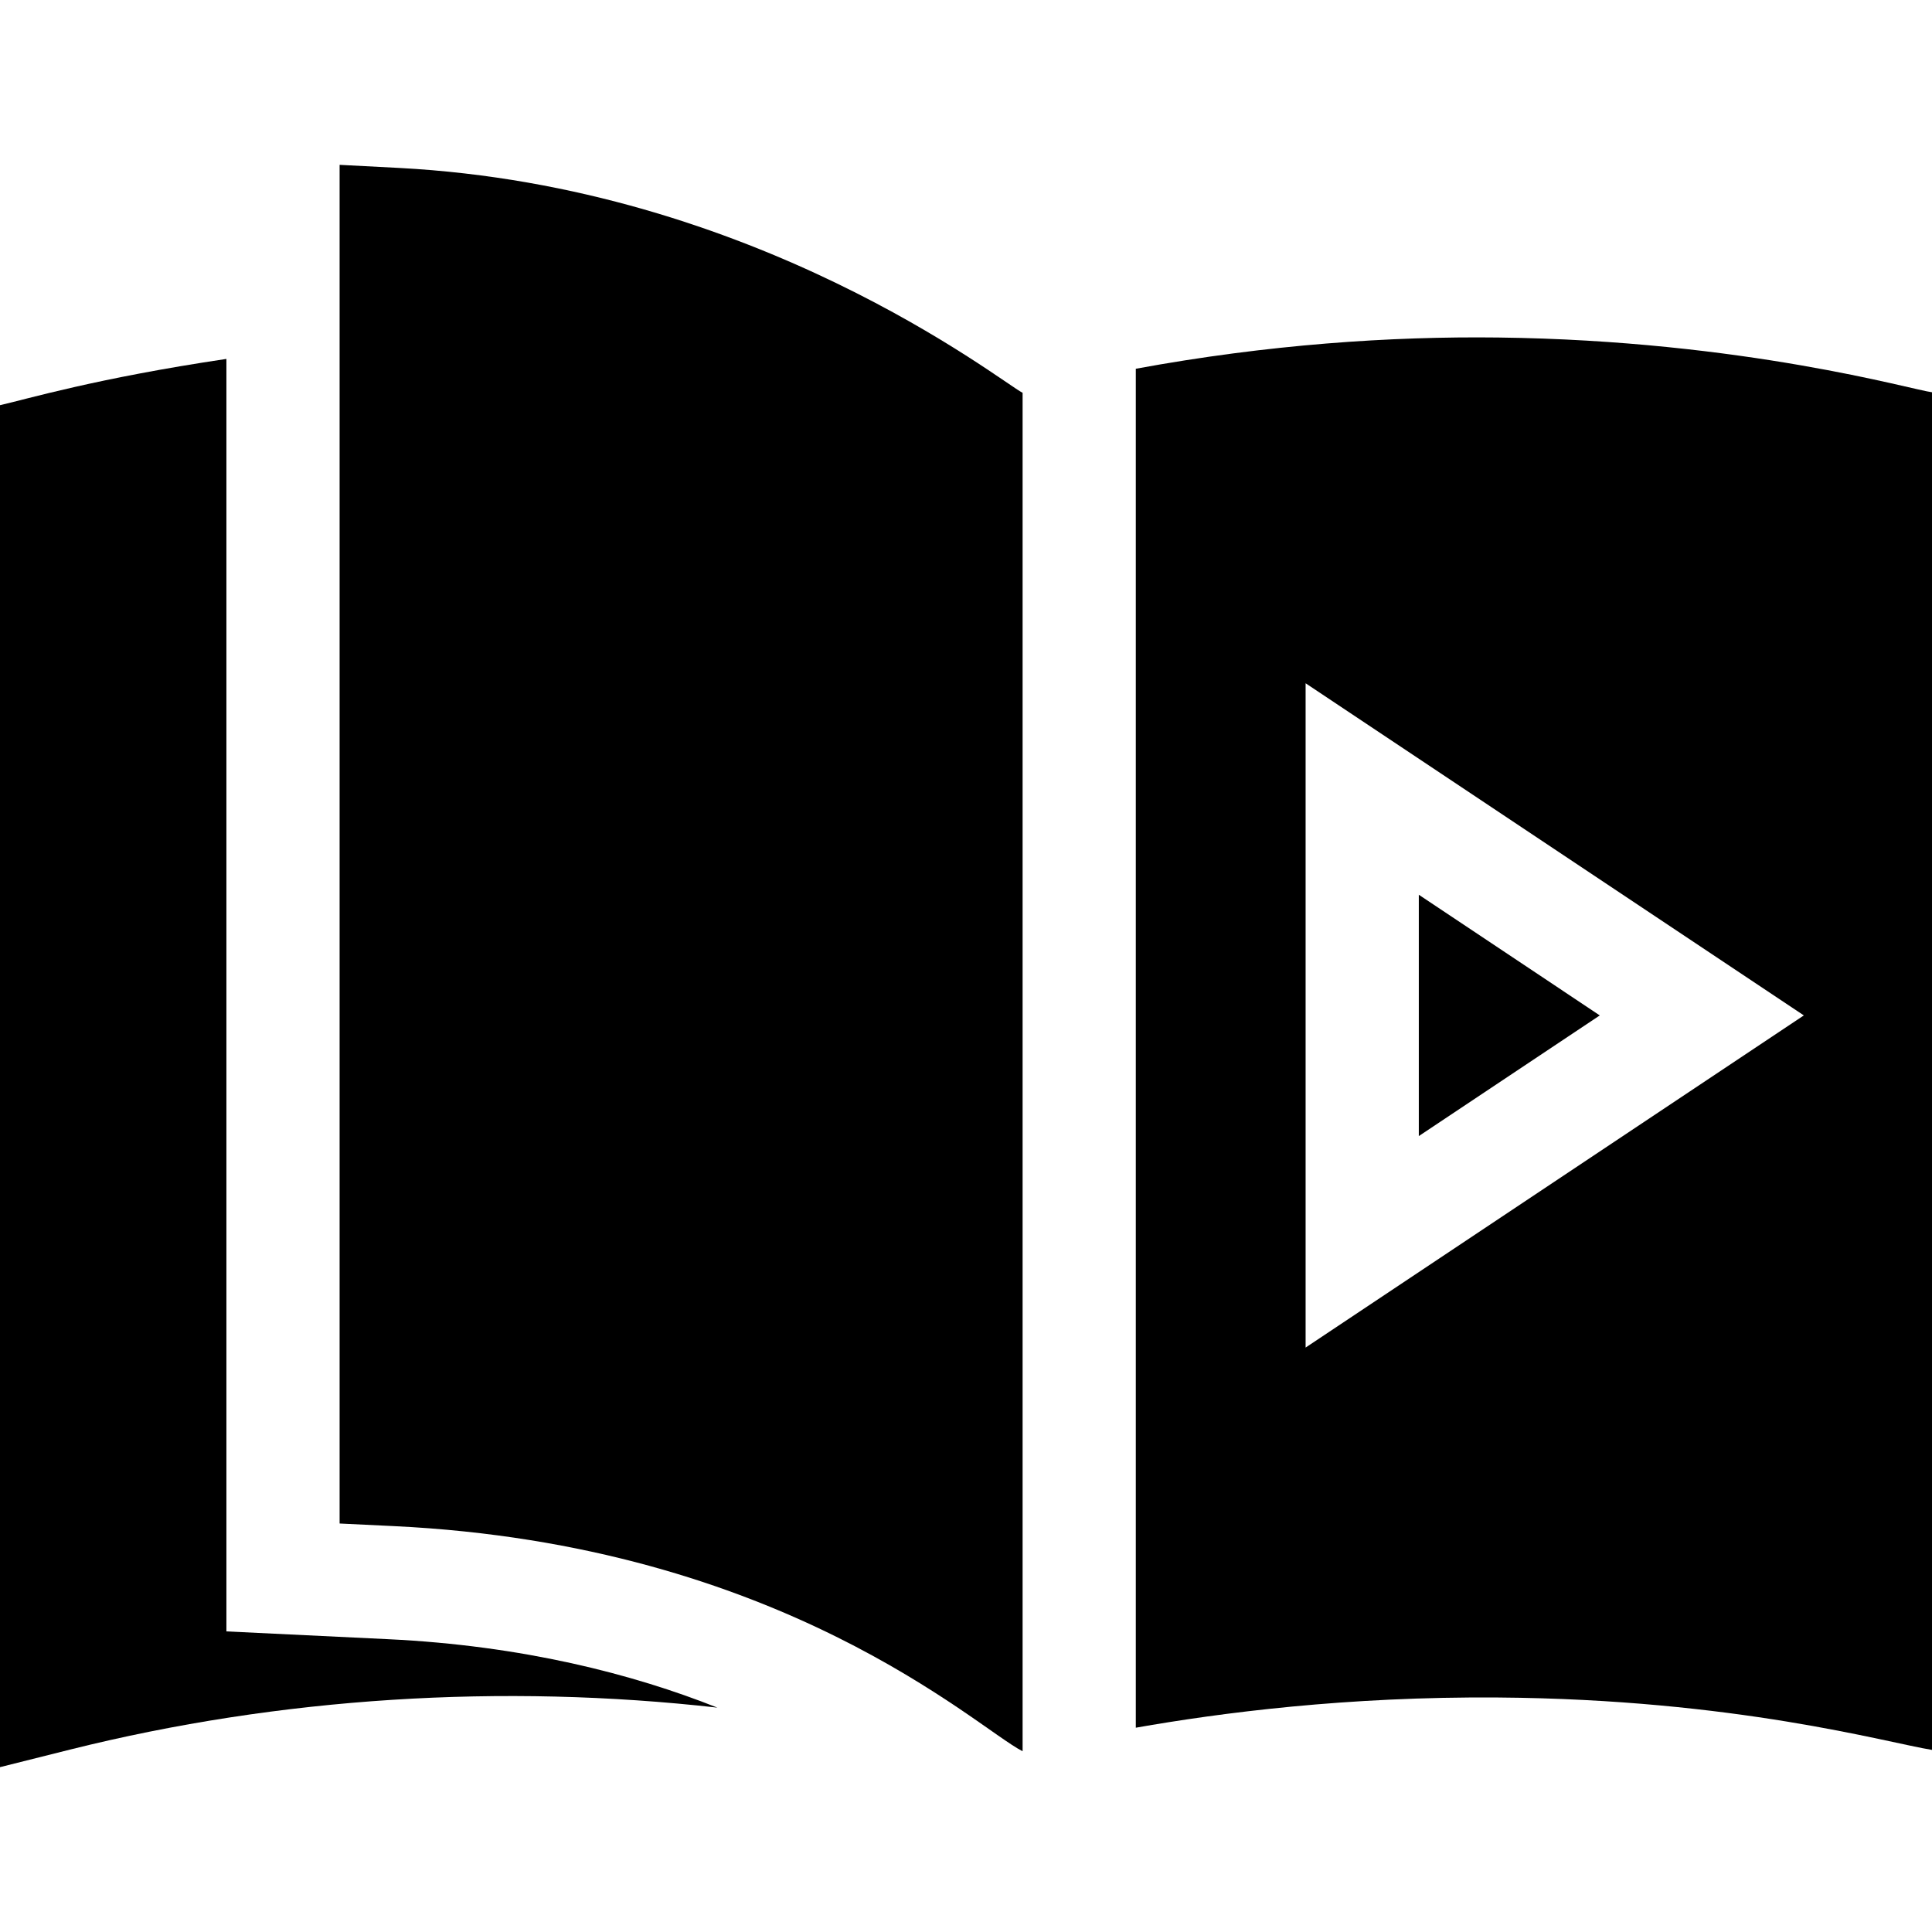 <svg id="Capa_1" enable-background="new 0 0 512 512" height="512" viewBox="0 0 512 512" width="512" xmlns="http://www.w3.org/2000/svg"><g><path d="m270.941 464.066c.005 0 .053-.013.059-.013v-359.957c-5.971-3.052-70.608-54.586-165.209-59.59l-15.791-.82v360.059l14.282.688c102.92 4.912 154.428 53.399 166.659 59.633z"/><path d="m301 97.724v360.137c22.513-3.966 55.939-8.304 96.021-8.005 62.986.469 102.818 11.926 114.979 13.889v-359.796c-4.937-.551-49.829-13.722-114.979-14.504-28.424-.342-60.975 1.828-96.021 8.279zm45 259.394v-176.045l132.041 88.022z"/><path d="m376 237.118v63.955l47.959-31.977z"/><path d="m190.113 452.538c-22.348-8.888-51.629-16.439-87.266-18.135l-42.847-2.065v-337.22c-34.493 5.127-52.932 10.668-60 12.259v360.938l18.633-4.673c55.651-13.896 114.591-17.522 171.48-11.104z"/></g></svg>